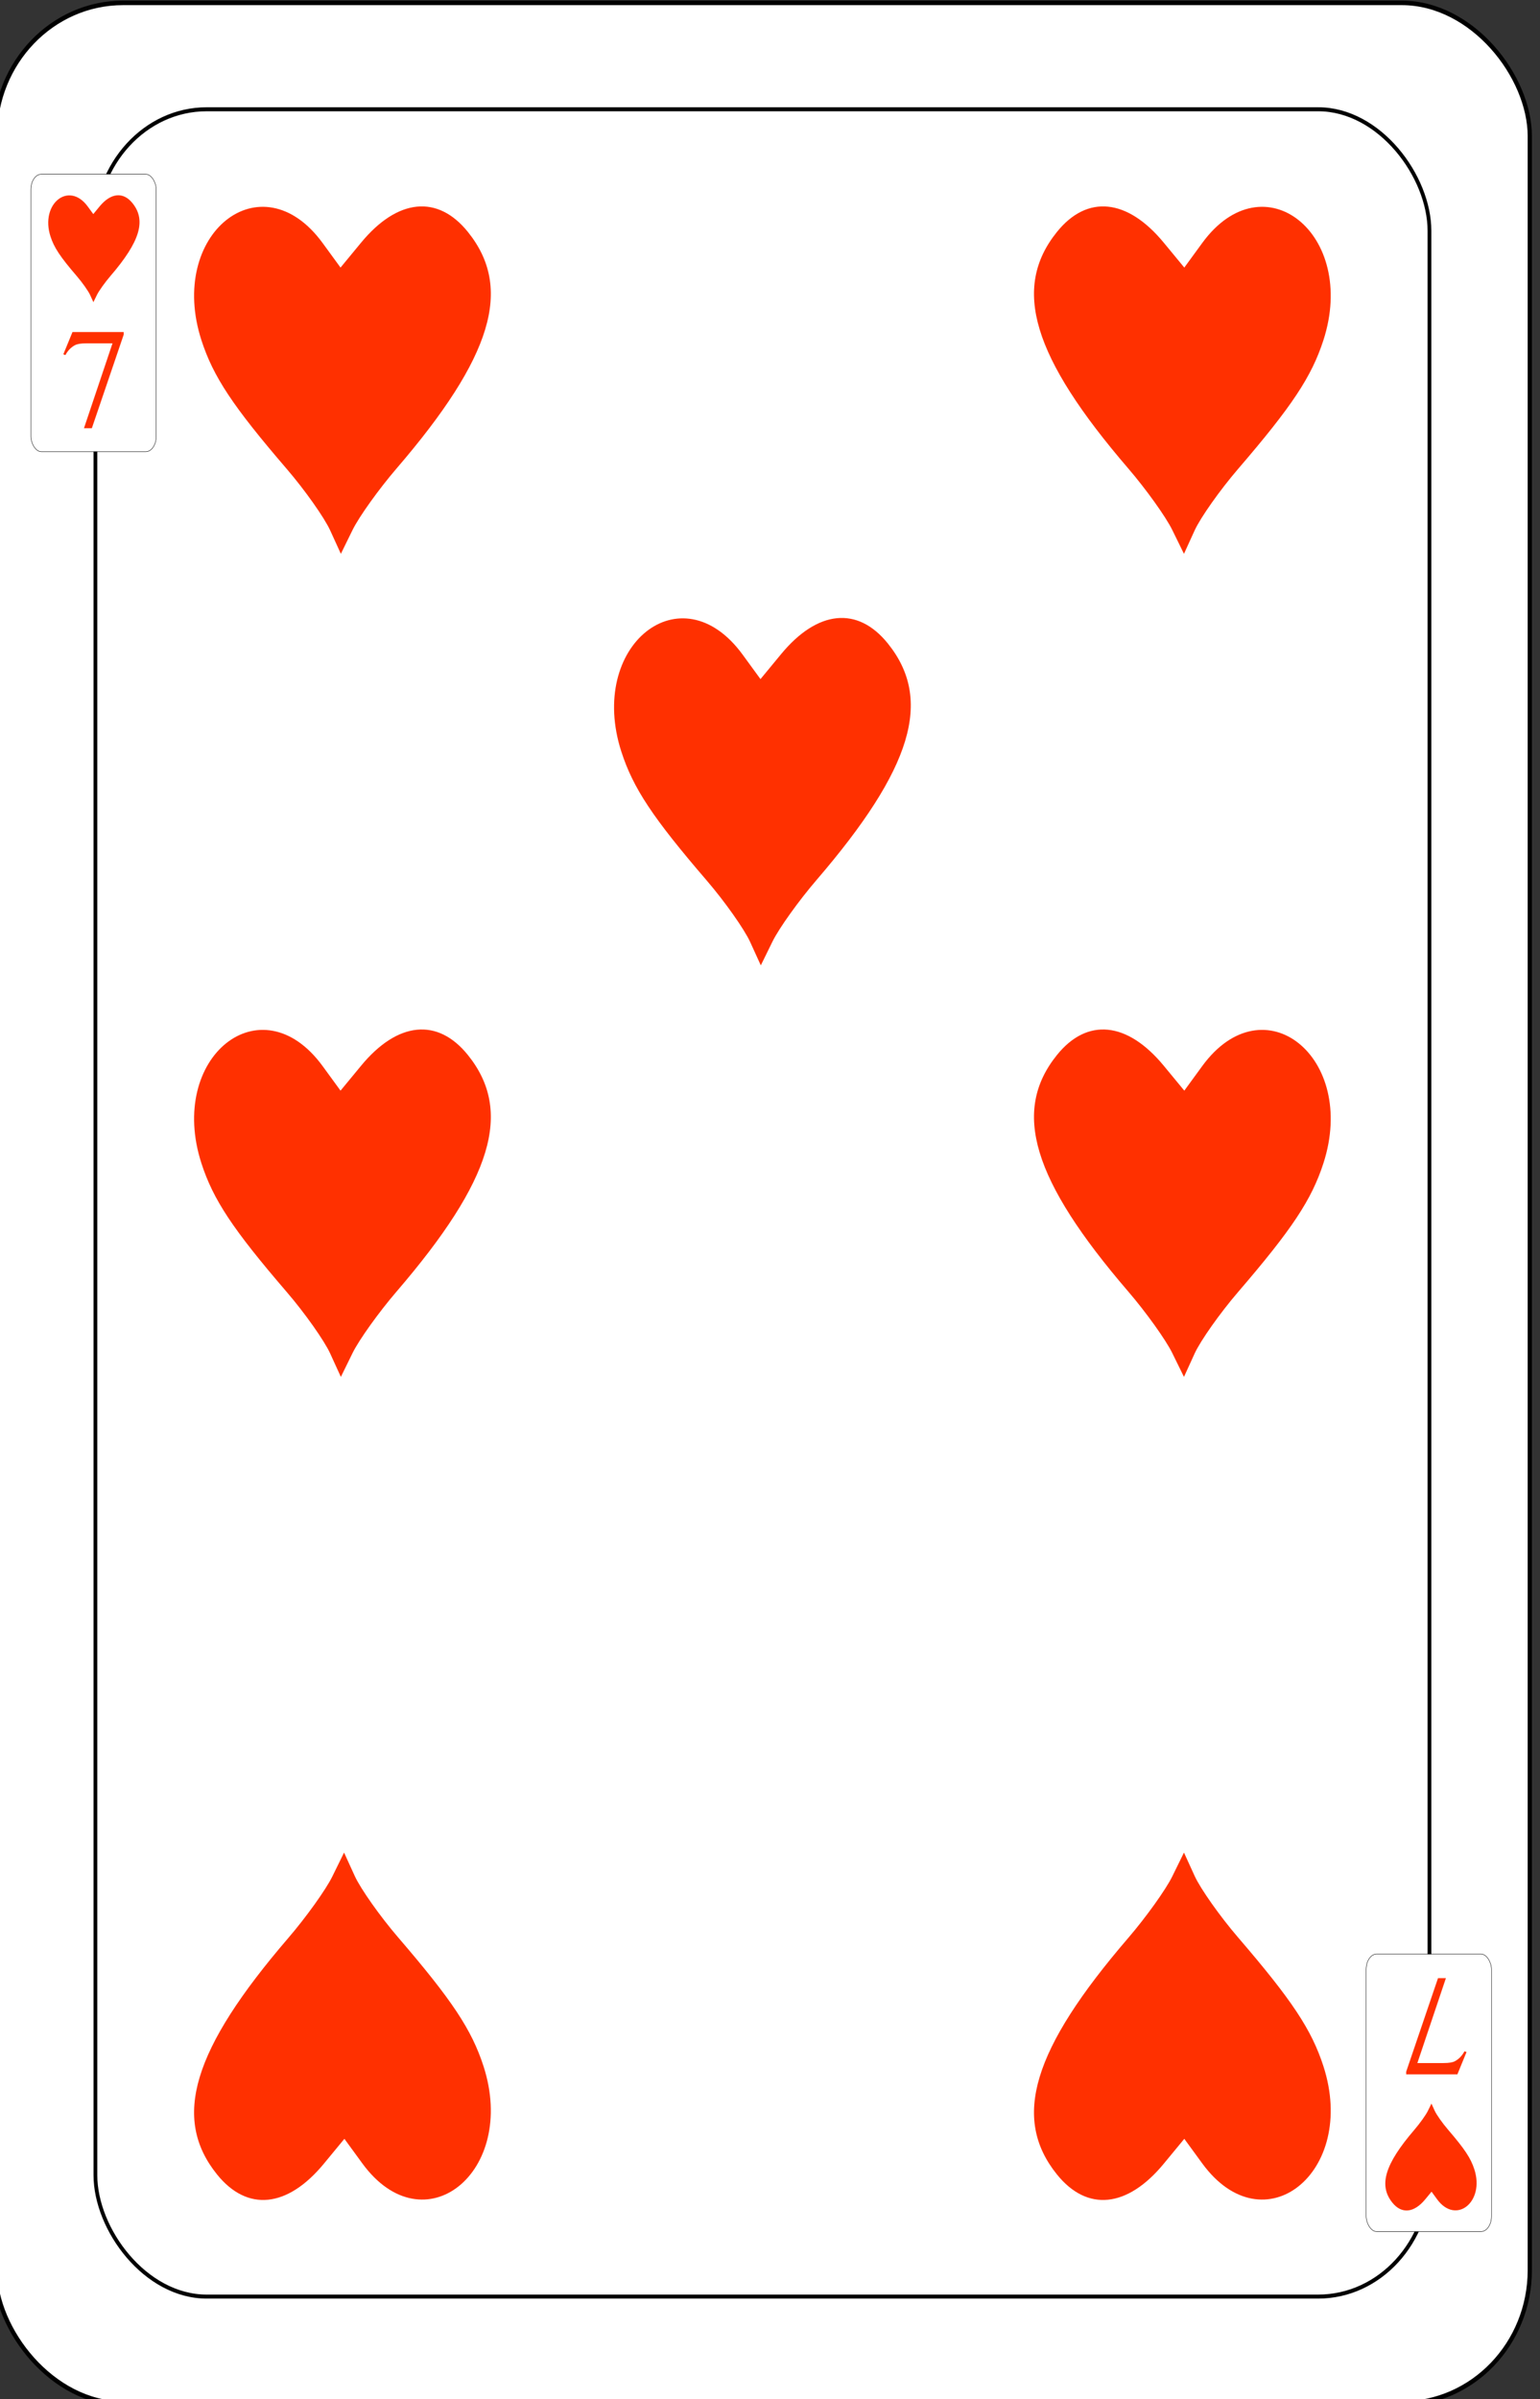 <?xml version="1.0" encoding="UTF-8" standalone="no"?>
<!-- Created with Inkscape (http://www.inkscape.org/) -->

<svg
   id="svg10047"
   height="123.003"
   width="79"
   version="1.1"
   viewBox="0 0 79 123.003"
   inkscape:version="0.91 r13725"
   sodipodi:docname="dondorf-haupstadte-spiel.svgz"
   xmlns:inkscape="http://www.inkscape.org/namespaces/inkscape"
   xmlns:sodipodi="http://sodipodi.sourceforge.net/DTD/sodipodi-0.dtd"
   xmlns="http://www.w3.org/2000/svg"
   xmlns:svg="http://www.w3.org/2000/svg"
   xmlns:rdf="http://www.w3.org/1999/02/22-rdf-syntax-ns#"
   xmlns:cc="http://creativecommons.org/ns#"
   xmlns:dc="http://purl.org/dc/elements/1.1/">
  <rect x="0" y="0" width="79" height="123.003" fill="#333333" stroke="none"/>
  <sodipodi:namedview
     pagecolor="#ffffff"
     bordercolor="#666666"
     borderopacity="1"
     objecttolerance="10"
     gridtolerance="10"
     guidetolerance="10"
     inkscape:pageopacity="0"
     inkscape:pageshadow="2"
     inkscape:window-width="1920"
     inkscape:window-height="1016"
     id="namedview1491"
     showgrid="false"
     inkscape:zoom="1.3479675"
     inkscape:cx="513.5"
     inkscape:cy="307.5"
     inkscape:window-x="0"
     inkscape:window-y="0"
     inkscape:window-maximized="1"
     inkscape:current-layer="svg10047"
     showguides="true"
     inkscape:guide-bbox="true"
     inkscape:snap-grids="true"
     inkscape:showpageshadow="2"
     inkscape:pagecheckerboard="0"
     inkscape:deskcolor="#d1d1d1" />
  <defs
     id="defs10049" />
  <g
     transform="matrix(0.129,0,0,0.137,-555.063,-13.667)"
     id="heart_7"
     inkscape:label="#heart_7">
    <rect
       width="610.317"
       height="898.317"
       rx="50.906"
       ry="49.906"
       x="4300.842"
       y="100.842"
       id="rect5132"
       style="fill:#ffffff;stroke:#000000;stroke-width:1.683" />
    <rect
       width="530.502"
       height="818.502"
       rx="44.249"
       ry="45.472"
       x="4340.755"
       y="140.649"
       id="rect5134"
       style="fill:none;stroke:#000000;stroke-width:1.498" />
    <path
       style="fill:#ff3000;fill-opacity:1"
       d="m 4434.128,298.263 c -2.328,-4.805 -10.103,-15.163 -17.277,-23.016 -21.471,-23.505 -29.242,-34.536 -33.932,-48.165 -13.666,-39.716 23.743,-67.927 48.21,-36.358 l 7.102,9.163 8.162,-9.312 c 14.508,-16.554 30.481,-18.061 42.495,-4.009 17.99,21.04 9.752,46.75 -28.348,88.468 -7.065,7.737 -14.946,18.094 -17.512,23.016 L 4438.362,307 Z"
       id="path5136"
       inkscape:connector-curvature="0" />
    <rect
       width="49.846"
       height="103.836"
       rx="4.158"
       ry="5.769"
       x="4315.092"
       y="164.953"
       id="rect5138"
       style="fill:#ffffff;stroke:#000000;stroke-width:0.164;stroke-opacity:1" />
    <path
       inkscape:connector-curvature="0"
       id="path5140-7"
       d="m 4777.871,801.737 c 2.328,4.805 10.103,15.163 17.277,23.016 21.471,23.505 29.242,34.536 33.932,48.165 13.666,39.716 -23.743,67.927 -48.21,36.358 l -7.102,-9.163 -8.162,9.312 c -14.508,16.554 -30.481,18.061 -42.495,4.009 -17.99,-21.04 -9.752,-46.75 28.348,-88.468 7.065,-7.737 14.946,-18.094 17.512,-23.016 l 4.666,-8.95 z"
       style="fill:#ff3000;fill-opacity:1" />
    <rect
       transform="scale(-1)"
       style="fill:#ffffff;stroke:#000000;stroke-width:0.164;stroke-opacity:1"
       id="rect5142"
       y="-934.818"
       x="-4895.928"
       ry="5.769"
       rx="4.158"
       height="103.836"
       width="49.846" />
    <path
       style="fill:#ff3000;fill-opacity:1"
       d="m 4338.649,210.142 c -0.716,-1.479 -3.109,-4.665 -5.316,-7.082 -6.607,-7.232 -8.998,-10.626 -10.441,-14.82 -4.205,-12.22 7.305,-20.901 14.834,-11.187 l 2.185,2.819 2.511,-2.865 c 4.464,-5.093 9.379,-5.557 13.075,-1.234 5.535,6.474 3.001,14.384 -8.722,27.221 -2.174,2.38 -4.599,5.567 -5.388,7.082 l -1.436,2.754 z"
       id="path5144"
       inkscape:connector-curvature="0" />
    <path
       inkscape:connector-curvature="0"
       id="path5146-0"
       d="m 4873.35,889.629 c 0.716,1.479 3.109,4.665 5.316,7.082 6.607,7.232 8.998,10.626 10.441,14.82 4.205,12.22 -7.305,20.901 -14.834,11.187 l -2.185,-2.82 -2.511,2.865 c -4.464,5.093 -9.379,5.557 -13.075,1.234 -5.535,-6.474 -3.001,-14.384 8.722,-27.221 2.174,-2.38 4.599,-5.567 5.388,-7.082 l 1.436,-2.754 z"
       style="fill:#ff3000;fill-opacity:1" />
    <path
       style="fill:#ff3000;fill-opacity:1"
       d="m 4777.871,298.263 c 2.328,-4.805 10.103,-15.163 17.277,-23.016 21.471,-23.505 29.242,-34.536 33.932,-48.165 13.666,-39.716 -23.743,-67.927 -48.21,-36.358 l -7.102,9.163 -8.162,-9.312 c -14.508,-16.554 -30.481,-18.061 -42.495,-4.009 -17.99,21.04 -9.752,46.75 28.348,88.468 7.065,7.737 14.946,18.094 17.512,23.016 l 4.666,8.95 z"
       id="path5156"
       inkscape:connector-curvature="0" />
    <path
       style="fill:#ff3000;fill-opacity:1"
       d="m 4443.871,801.737 c 2.328,4.805 10.103,15.163 17.277,23.016 21.471,23.505 29.242,34.536 33.932,48.165 13.666,39.716 -23.743,67.927 -48.21,36.358 l -7.102,-9.163 -8.162,9.312 c -14.508,16.554 -30.481,18.061 -42.495,4.009 -17.99,-21.04 -9.752,-46.75 28.348,-88.468 7.065,-7.737 14.946,-18.094 17.512,-23.016 l 4.666,-8.95 z"
       id="path5158-9"
       inkscape:connector-curvature="0" />
    <path
       inkscape:connector-curvature="0"
       id="path5160"
       d="m 4777.871,606.263 c 2.328,-4.805 10.103,-15.163 17.277,-23.016 21.471,-23.505 29.242,-34.536 33.932,-48.165 13.666,-39.716 -23.743,-67.927 -48.21,-36.358 l -7.102,9.163 -8.162,-9.312 c -14.508,-16.554 -30.481,-18.061 -42.495,-4.009 -17.99,21.04 -9.752,46.75 28.348,88.468 7.065,7.737 14.946,18.094 17.512,23.016 l 4.666,8.95 z"
       style="fill:#ff3000;fill-opacity:1" />
    <path
       inkscape:connector-curvature="0"
       id="path5162-3"
       d="m 4601.129,452.263 c -2.328,-4.805 -10.103,-15.163 -17.277,-23.016 -21.471,-23.505 -29.242,-34.536 -33.932,-48.165 -13.666,-39.716 23.743,-67.927 48.21,-36.358 l 7.102,9.163 8.162,-9.312 c 14.508,-16.554 30.481,-18.061 42.495,-4.009 17.99,21.04 9.752,46.75 -28.348,88.468 -7.065,7.737 -14.946,18.094 -17.512,23.016 L 4605.362,461 Z"
       style="fill:#ff3000;fill-opacity:1" />
    <path
       inkscape:connector-curvature="0"
       id="path5172-6"
       d="m 4434.128,606.263 c -2.328,-4.805 -10.103,-15.163 -17.277,-23.016 -21.471,-23.505 -29.242,-34.536 -33.932,-48.165 -13.666,-39.716 23.743,-67.927 48.21,-36.358 l 7.102,9.163 8.162,-9.312 c 14.508,-16.554 30.481,-18.061 42.495,-4.009 17.99,21.04 9.752,46.75 -28.348,88.468 -7.065,7.737 -14.946,18.094 -17.512,23.016 L 4438.362,615 Z"
       style="fill:#ff3000;fill-opacity:1" />
    <path
       d="M 4331.641,224 H 4352 v 0.988 L 4339.342,260 h -3.136 l 11.342,-31.76 h -10.446 q -3.165,0 -4.509,0.702 -2.353,1.196 -3.781,3.694 L 4328,232.35 Z"
       id="path57011"
       inkscape:connector-curvature="0"
       style="font-style:normal;font-variant:normal;font-weight:normal;font-stretch:normal;font-size:medium;line-height:125%;font-family:'Times New Roman';-inkscape-font-specification:'Times New Roman, ';letter-spacing:0px;word-spacing:0px;fill:#ff3000;fill-opacity:1;stroke:none;stroke-width:1px;stroke-linecap:butt;stroke-linejoin:miter;stroke-opacity:1" />
    <path
       style="font-style:normal;font-variant:normal;font-weight:normal;font-stretch:normal;font-size:medium;line-height:125%;font-family:'Times New Roman';-inkscape-font-specification:'Times New Roman, ';letter-spacing:0px;word-spacing:0px;fill:#ff3000;fill-opacity:1;stroke:none;stroke-width:1px;stroke-linecap:butt;stroke-linejoin:miter;stroke-opacity:1"
       inkscape:connector-curvature="0"
       id="path5704-0"
       d="m 4882.359,876 h -20.359 v -0.988 L 4874.658,840 h 3.136 l -11.342,31.76 h 10.446 q 3.165,0 4.509,-0.702 2.353,-1.196 3.781,-3.694 l 0.812,0.286 z" />
  </g>
</svg>
